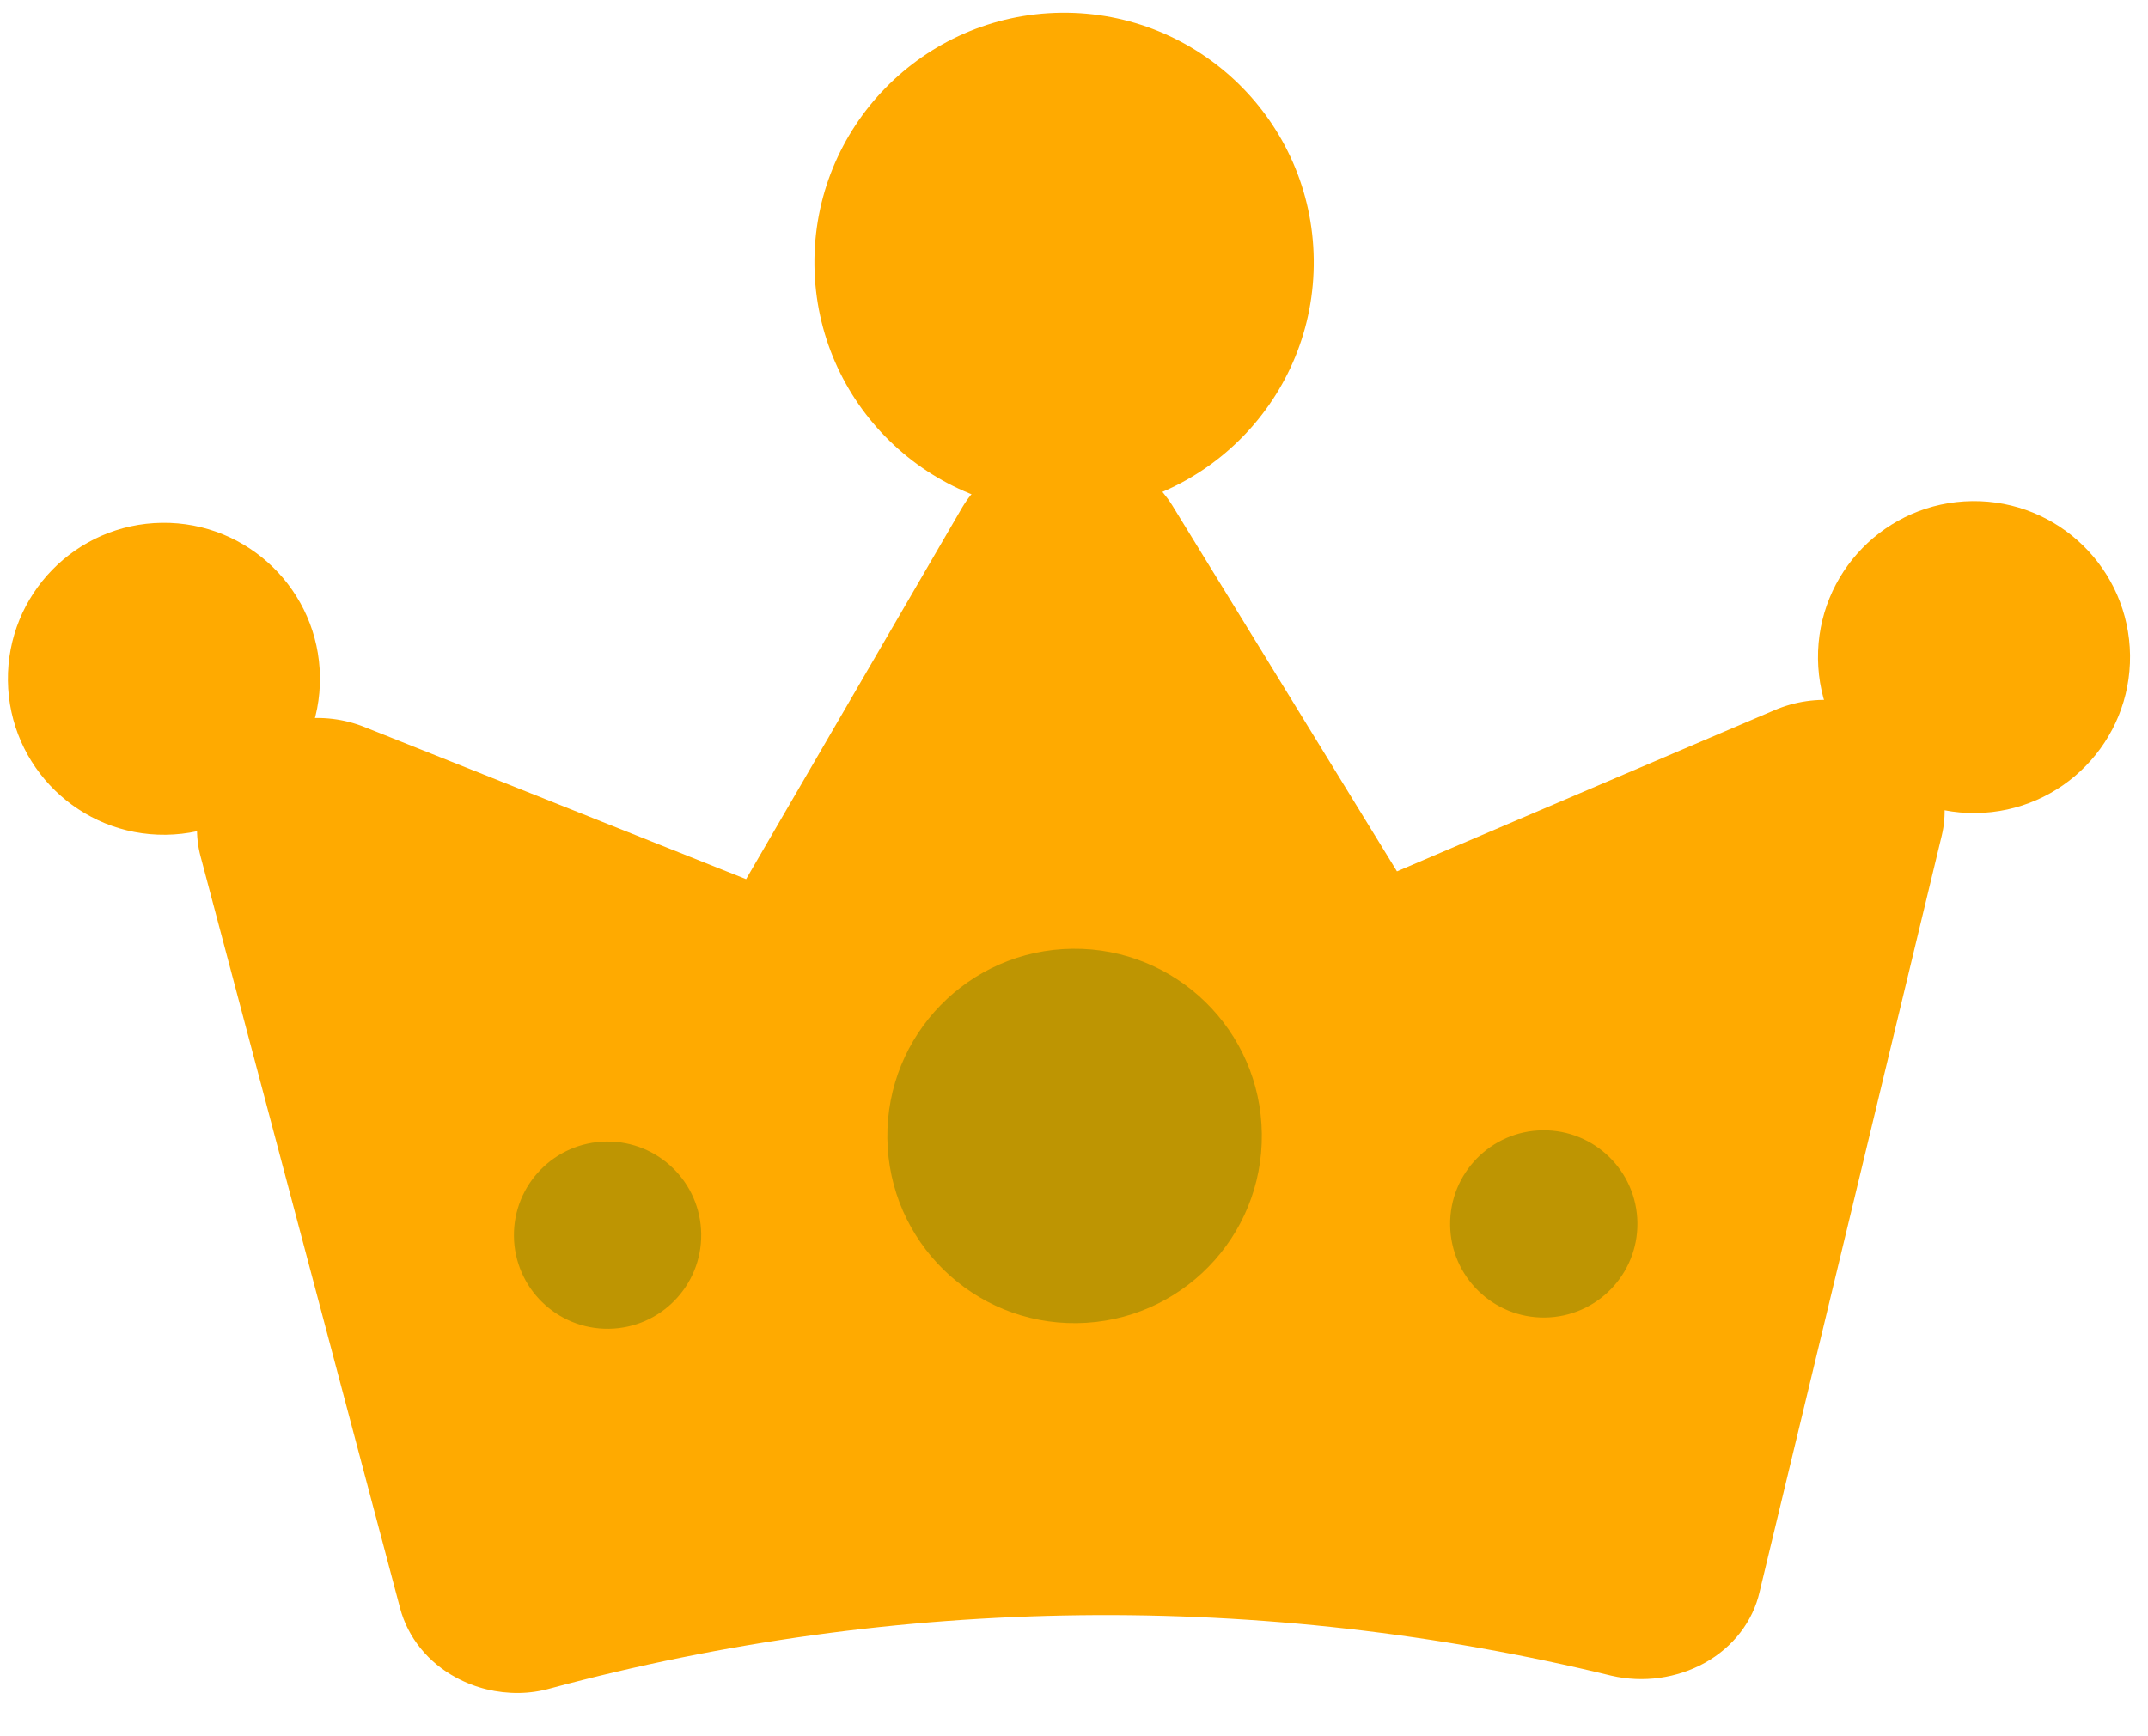 <svg width="47" height="38" viewBox="0 0 47 38" fill="none" xmlns="http://www.w3.org/2000/svg">
<path d="M41.572 15.861C41.193 15.574 40.735 15.392 40.25 15.336C39.764 15.28 39.272 15.352 38.828 15.543L30.567 19.071L25.646 11.054C25.411 10.68 25.073 10.37 24.667 10.157C24.261 9.943 23.801 9.834 23.334 9.84C22.867 9.845 22.41 9.966 22.009 10.189C21.608 10.412 21.278 10.729 21.052 11.109L16.325 19.242L7.981 15.914C7.532 15.733 7.037 15.673 6.552 15.741C6.068 15.808 5.613 16 5.239 16.294C4.865 16.589 4.588 16.974 4.437 17.408C4.287 17.841 4.27 18.304 4.389 18.745L8.754 35.196C8.838 35.514 8.99 35.813 9.202 36.075C9.414 36.337 9.681 36.557 9.987 36.72C10.401 36.944 10.873 37.059 11.353 37.054C11.586 37.051 11.818 37.017 12.041 36.954C19.614 34.913 27.638 34.816 35.258 36.675C35.954 36.836 36.69 36.734 37.306 36.392C37.61 36.223 37.873 35.998 38.079 35.731C38.285 35.464 38.429 35.16 38.502 34.838L42.487 18.288C42.594 17.844 42.565 17.381 42.403 16.952C42.241 16.523 41.953 16.145 41.572 15.861Z" fill="#FFAA00"/>
<circle cx="23.283" cy="5.742" r="5.463" transform="rotate(-0.688 23.283 5.742)" fill="#FFAA00"/>
<circle cx="23.513" cy="24.862" r="4.097" transform="rotate(-0.688 23.513 24.862)" fill="#BE9502"/>
<circle cx="43.193" cy="14.381" r="3.414" transform="rotate(-0.688 43.193 14.381)" fill="#FFAA00"/>
<circle cx="3.587" cy="14.856" r="3.414" transform="rotate(-0.688 3.587 14.856)" fill="#FFAA00"/>
<circle cx="13.294" cy="27.033" r="2.049" transform="rotate(-0.688 13.294 27.033)" fill="#BE9502"/>
<circle cx="33.779" cy="26.787" r="2.049" transform="rotate(-0.688 33.779 26.787)" fill="#BE9502"/>
</svg>

